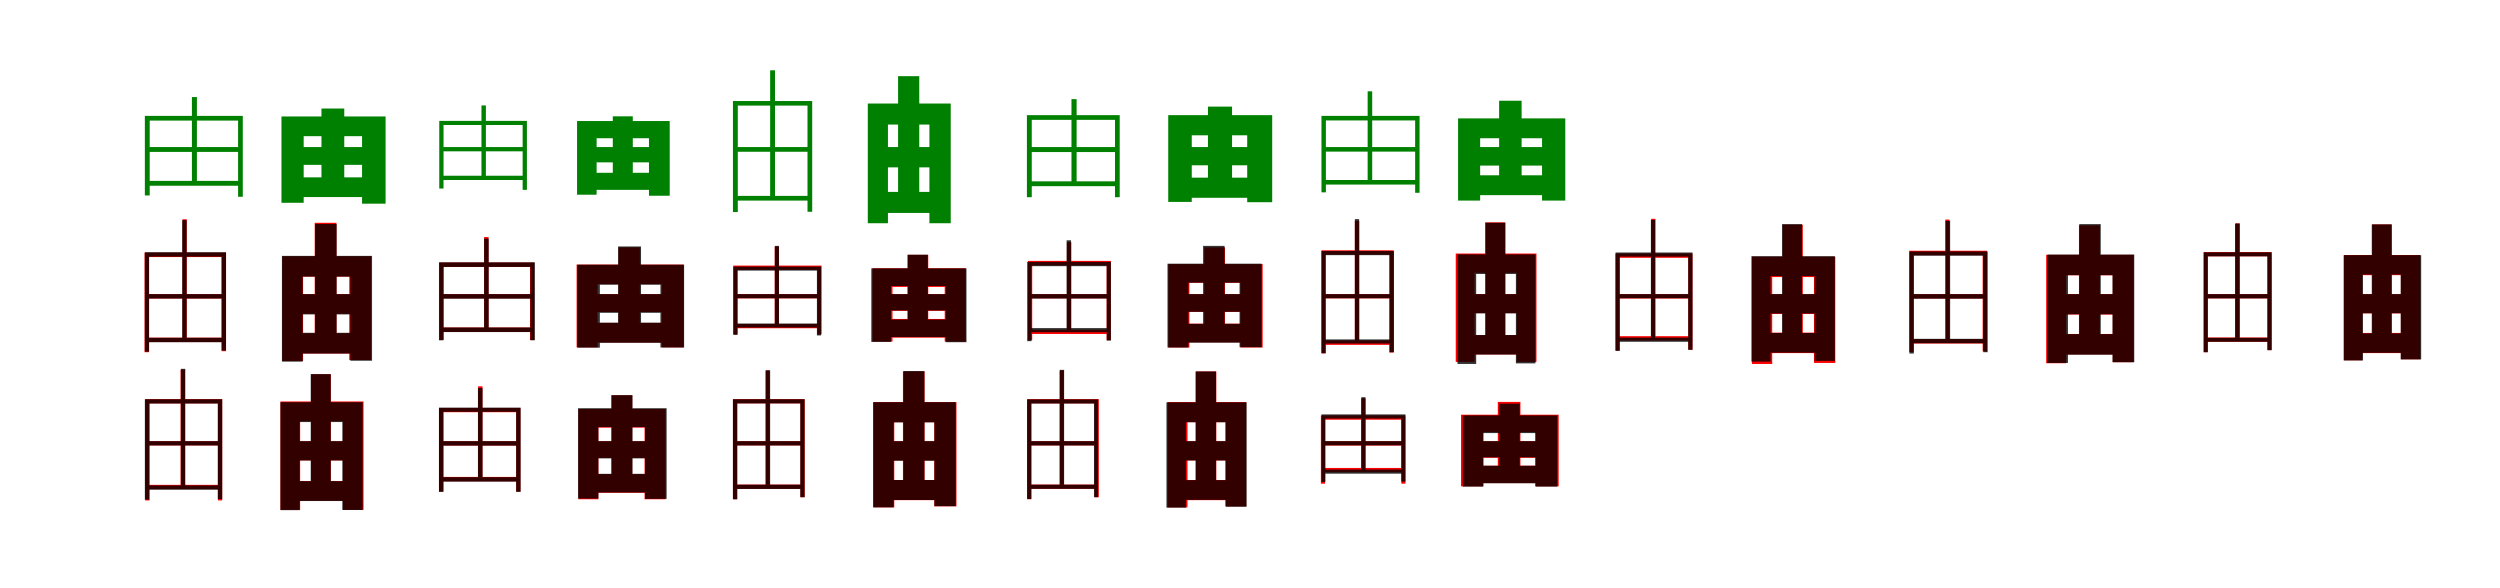 <?xml version="1.0" encoding="UTF-8"?>
<svg width="1700" height="400" xmlns="http://www.w3.org/2000/svg">
<rect width="100%" height="100%" fill="white"/>
<g fill="green" transform="translate(100 100) scale(0.1 -0.1)"><path d="M0.0 -0.0V-33.0H638.0V0.0ZM-5.0 -230.0V-263.0H640.0V-230.0ZM-15.0 212.0V-329.0H18.0V180.0H619.0V-338.0H651.0V212.0ZM305.0 340.0V-244.0H339.0V340.0Z"/></g>
<g fill="green" transform="translate(200 100) scale(0.1 -0.1)"><path d="M0.0 0.0V-121.0H570.0V0.0ZM-6.0 -206.0V-340.0H568.0V-206.0ZM-86.0 208.0V-379.0H65.0V74.0H462.0V-385.0H622.0V208.0ZM186.0 262.0V-259.0H341.0V262.0Z"/></g>
<g fill="green" transform="translate(300 100) scale(0.1 -0.1)"><path d="M0.0 -0.0V-29.0H571.0V0.0ZM-5.0 -195.0V-224.0H573.0V-195.0ZM-13.0 178.0V-282.0H16.0V150.0H554.0V-291.0H583.0V178.0ZM274.0 283.0V-207.0H304.0V283.0Z"/></g>
<g fill="green" transform="translate(400 100) scale(0.1 -0.1)"><path d="M0.0 0.0V-104.0H512.0V0.0ZM-6.0 -175.0V-291.0H510.0V-175.0ZM-76.0 177.0V-324.0H57.0V60.0H413.0V-331.0H554.0V177.0ZM167.0 209.0V-217.0H303.0V209.0Z"/></g>
<g fill="green" transform="translate(500 100) scale(0.1 -0.1)"><path d="M0.0 -0.0V-32.0H505.0V0.0ZM-3.0 -332.0V-364.0H508.0V-332.0ZM-16.0 313.0V-442.0H17.0V282.0H491.0V-440.0H523.0V313.0ZM237.0 522.0V-346.0H270.0V522.0Z"/></g>
<g fill="green" transform="translate(600 100) scale(0.1 -0.1)"><path d="M0.0 0.0V-138.0H396.0V0.0ZM-1.0 -305.0V-448.0H392.0V-305.0ZM-99.0 296.0V-518.0H38.0V153.0H320.0V-518.0H465.0V296.0ZM107.0 482.0V-380.0H251.0V482.0Z"/></g>
<g fill="green" transform="translate(700 100) scale(0.1 -0.1)"><path d="M0.0 0.0V-34.0H603.0V0.0ZM-2.0 -233.0V-266.0H601.0V-233.0ZM-17.0 217.0V-341.0H16.0V185.0H582.0V-341.0H614.0V217.0ZM286.0 326.0V-252.0H321.0V326.0Z"/></g>
<g fill="green" transform="translate(800 100) scale(0.1 -0.1)"><path d="M0.0 0.0V-124.0H608.0V0.0ZM-12.0 -208.0V-345.0H606.0V-208.0ZM-56.0 217.0V-373.0H104.0V80.0H481.0V-375.0H651.0V217.0ZM214.0 275.0V-272.0H378.0V275.0Z"/></g>
<g fill="green" transform="translate(900 100) scale(0.1 -0.1)"><path d="M0.0 0.0V-31.0H639.0V0.0ZM-1.0 -224.0V-255.0H641.0V-224.0ZM-14.0 212.0V-308.0H16.0V181.0H623.0V-311.0H653.0V212.0ZM300.0 379.0V-239.0H331.0V379.0Z"/></g>
<g fill="green" transform="translate(1000 100) scale(0.1 -0.1)"><path d="M0.0 0.0V-126.0H551.0V0.0ZM0.0 -192.0V-327.0H554.0V-192.0ZM-85.0 195.0V-364.0H65.0V60.0H486.0V-364.0H644.0V195.0ZM194.0 315.0V-264.0H347.0V315.0Z"/></g>
<g fill="red" transform="translate(100 200) scale(0.1 -0.1)"><path d="M0.0 0.0V-30.0H521.0V0.0ZM0.0 -296.0V-326.0H525.0V-296.0ZM-17.0 282.0V-395.0H13.0V252.0H507.0V-388.0H537.0V282.0ZM241.0 509.0V-307.0H270.0V509.0Z"/></g>
<g fill="black" opacity=".8" transform="translate(100 200) scale(0.1 -0.1)"><path d="M0.0 0.0V-30.0H520.0V0.0ZM2.0 -297.0V-327.0H522.0V-297.0ZM-15.0 285.0V-391.0H14.0V255.0H507.0V-383.0H537.0V285.0ZM239.0 503.0V-314.0H269.0V503.0Z"/></g>
<g fill="red" transform="translate(200 200) scale(0.1 -0.1)"><path d="M0.0 0.0V-134.0H437.0V0.0ZM-3.0 -266.0V-404.0H434.0V-266.0ZM-80.0 257.0V-455.0H61.0V119.0H375.0V-448.0H523.0V257.0ZM140.0 485.0V-348.0H288.0V485.0Z"/></g>
<g fill="black" opacity=".8" transform="translate(200 200) scale(0.1 -0.1)"><path d="M0.0 0.0V-138.0H429.0V0.0ZM2.0 -263.0V-404.0H430.0V-263.0ZM-83.0 260.0V-459.0H58.0V119.0H382.0V-453.0H530.0V260.0ZM143.0 477.0V-354.0H289.0V477.0Z"/></g>
<g fill="red" transform="translate(300 200) scale(0.1 -0.1)"><path d="M0.0 0.0V-29.0H619.0V0.0ZM-1.0 -227.0V-257.0H622.0V-227.0ZM-12.0 215.0V-312.0H17.0V185.0H604.0V-312.0H633.0V215.0ZM292.0 388.0V-247.0H322.0V388.0Z"/></g>
<g fill="black" opacity=".8" transform="translate(300 200) scale(0.1 -0.1)"><path d="M0.0 0.0V-31.0H624.0V0.0ZM0.0 -227.0V-258.0H624.0V-227.0ZM-15.0 216.0V-314.0H15.0V185.0H607.0V-314.0H637.0V216.0ZM292.0 377.0V-244.0H323.0V377.0Z"/></g>
<g fill="red" transform="translate(400 200) scale(0.1 -0.1)"><path d="M0.0 0.0V-122.0H572.0V0.0ZM0.0 -196.0V-329.0H572.0V-196.0ZM-79.0 201.0V-362.0H63.0V68.0H500.0V-362.0H649.0V201.0ZM206.0 318.0V-272.0H351.0V318.0Z"/></g>
<g fill="black" opacity=".8" transform="translate(400 200) scale(0.1 -0.1)"><path d="M0.0 0.0V-127.0H562.0V0.0ZM-2.0 -194.0V-331.0H565.0V-194.0ZM-74.0 200.0V-364.0H79.0V64.0H491.0V-363.0H652.0V200.0ZM203.0 324.0V-271.0H359.0V324.0Z"/></g>
<g fill="red" transform="translate(500 200) scale(0.1 -0.1)"><path d="M0.0 0.0V-29.0H575.0V0.0ZM0.0 -203.0V-232.0H575.0V-203.0ZM-14.0 194.0V-274.0H15.0V165.0H558.0V-274.0H587.0V194.0ZM268.0 323.0V-220.0H297.0V323.0Z"/></g>
<g fill="black" opacity=".8" transform="translate(500 200) scale(0.1 -0.1)"><path d="M0.0 0.0V-28.0H570.0V0.0ZM-2.0 -200.0V-227.0H572.0V-200.0ZM-13.0 187.0V-277.0H15.0V160.0H555.0V-281.0H583.0V187.0ZM269.0 328.0V-213.0H297.0V328.0Z"/></g>
<g fill="red" transform="translate(600 200) scale(0.1 -0.1)"><path d="M0.0 0.0V-114.0H496.0V0.0ZM0.0 -169.0V-296.0H496.0V-169.0ZM-67.0 176.0V-323.0H69.0V49.0H424.0V-323.0H567.0V176.0ZM171.0 267.0V-233.0H312.0V267.0Z"/></g>
<g fill="black" opacity=".8" transform="translate(600 200) scale(0.1 -0.1)"><path d="M0.0 0.0V-111.0H497.0V0.0ZM-1.0 -173.0V-292.0H499.0V-173.0ZM-75.0 175.0V-325.0H59.0V55.0H431.0V-327.0H572.0V175.0ZM173.0 268.0V-232.0H309.0V268.0Z"/></g>
<g fill="red" transform="translate(700 200) scale(0.1 -0.1)"><path d="M0.0 0.0V-29.0H548.0V0.0ZM3.0 -242.0V-271.0H542.0V-242.0ZM-10.0 226.0V-313.0H19.0V196.0H525.0V-313.0H554.0V226.0ZM255.0 353.0V-252.0H285.0V353.0Z"/></g>
<g fill="black" opacity=".8" transform="translate(700 200) scale(0.1 -0.1)"><path d="M0.0 0.0V-30.0H541.0V0.0ZM0.0 -231.0V-259.0H541.0V-231.0ZM-15.0 219.0V-320.0H14.0V190.0H526.0V-316.0H554.0V219.0ZM253.0 366.0V-248.0H283.0V366.0Z"/></g>
<g fill="red" transform="translate(800 200) scale(0.1 -0.1)"><path d="M0.0 0.0V-121.0H496.0V0.0ZM-5.0 -201.0V-328.0H491.0V-201.0ZM-55.0 204.0V-363.0H88.0V77.0H435.0V-363.0H586.0V204.0ZM189.0 318.0V-285.0H330.0V318.0Z"/></g>
<g fill="black" opacity=".8" transform="translate(800 200) scale(0.1 -0.1)"><path d="M0.0 0.0V-120.0H507.0V0.0ZM-5.0 -202.0V-330.0H508.0V-202.0ZM-61.0 207.0V-363.0H81.0V78.0H429.0V-361.0H579.0V207.0ZM181.0 328.0V-275.0H327.0V328.0Z"/></g>
<g fill="red" transform="translate(900 200) scale(0.1 -0.1)"><path d="M0.0 0.0V-29.0H463.0V0.0ZM0.0 -315.0V-345.0H463.0V-315.0ZM-14.0 298.0V-403.0H15.0V269.0H447.0V-397.0H477.0V298.0ZM213.0 498.0V-331.0H243.0V498.0Z"/></g>
<g fill="black" opacity=".8" transform="translate(900 200) scale(0.1 -0.1)"><path d="M0.0 0.0V-28.0H461.0V0.0ZM-0.0 -308.0V-336.0H464.0V-308.0ZM-14.0 293.0V-402.0H14.0V265.0H450.0V-395.0H479.0V293.0ZM213.0 510.0V-322.0H242.0V510.0Z"/></g>
<g fill="red" transform="translate(1000 200) scale(0.1 -0.1)"><path d="M0.0 0.0V-129.0H352.0V0.0ZM0.0 -279.0V-410.0H352.0V-279.0ZM-101.0 276.0V-461.0H27.0V145.0H314.0V-461.0H448.0V276.0ZM98.0 488.0V-358.0H236.0V488.0Z"/></g>
<g fill="black" opacity=".8" transform="translate(1000 200) scale(0.1 -0.1)"><path d="M0.0 0.0V-131.0H354.0V0.0ZM2.0 -278.0V-411.0H353.0V-278.0ZM-89.0 270.0V-475.0H38.0V137.0H308.0V-471.0H441.0V270.0ZM104.0 485.0V-359.0H236.0V485.0Z"/></g>
<g fill="red" transform="translate(1100 200) scale(0.1 -0.1)"><path d="M0.0 0.0V-30.0H490.0V0.0ZM0.0 -286.0V-316.0H490.0V-286.0ZM-15.0 276.0V-384.0H14.0V247.0H480.0V-378.0H509.0V276.0ZM228.0 512.0V-304.0H257.0V512.0Z"/></g>
<g fill="black" opacity=".8" transform="translate(1100 200) scale(0.1 -0.1)"><path d="M0.0 0.0V-28.0H491.0V0.0ZM1.0 -296.0V-324.0H494.0V-296.0ZM-14.0 283.0V-386.0H14.0V255.0H480.0V-379.0H509.0V283.0ZM226.0 505.0V-310.0H255.0V505.0Z"/></g>
<g fill="red" transform="translate(1200 200) scale(0.1 -0.1)"><path d="M0.0 0.0V-135.0H374.0V0.0ZM5.0 -262.0V-401.0H379.0V-262.0ZM-87.0 254.0V-475.0H51.0V116.0H335.0V-468.0H480.0V254.0ZM122.0 472.0V-347.0H259.0V472.0Z"/></g>
<g fill="black" opacity=".8" transform="translate(1200 200) scale(0.1 -0.1)"><path d="M0.0 0.0V-132.0H378.0V0.0ZM3.0 -264.0V-398.0H379.0V-264.0ZM-90.0 258.0V-459.0H40.0V123.0H340.0V-454.0H477.0V258.0ZM118.0 476.0V-349.0H254.0V476.0Z"/></g>
<g fill="red" transform="translate(1300 200) scale(0.1 -0.1)"><path d="M0.0 0.0V-30.0H499.0V0.0ZM0.0 -306.0V-336.0H499.0V-306.0ZM-17.0 295.0V-394.0H13.0V265.0H482.0V-389.0H512.0V295.0ZM228.0 507.0V-318.0H257.0V507.0Z"/></g>
<g fill="black" opacity=".8" transform="translate(1300 200) scale(0.1 -0.1)"><path d="M0.0 0.0V-31.0H500.0V0.0ZM1.0 -304.0V-334.0H500.0V-304.0ZM-16.0 290.0V-404.0H14.0V261.0H486.0V-395.0H516.0V290.0ZM230.0 498.0V-321.0H261.0V498.0Z"/></g>
<g fill="red" transform="translate(1400 200) scale(0.1 -0.1)"><path d="M0.0 0.0V-139.0H433.0V0.0ZM-4.0 -271.0V-410.0H438.0V-271.0ZM-86.0 267.0V-470.0H50.0V128.0H367.0V-463.0H509.0V267.0ZM137.0 468.0V-369.0H279.0V468.0Z"/></g>
<g fill="black" opacity=".8" transform="translate(1400 200) scale(0.1 -0.1)"><path d="M0.0 0.0V-137.0H425.0V0.0ZM-1.0 -272.0V-412.0H425.0V-272.0ZM-78.0 269.0V-468.0H62.0V129.0H365.0V-463.0H513.0V269.0ZM139.0 476.0V-360.0H285.0V476.0Z"/></g>
<g fill="red" transform="translate(1500 200) scale(0.1 -0.1)"><path d="M0.0 0.0V-29.0H434.0V0.0ZM3.0 -295.0V-324.0H432.0V-295.0ZM-15.0 286.0V-395.0H14.0V257.0H417.0V-381.0H446.0V286.0ZM202.0 481.0V-317.0H232.0V481.0Z"/></g>
<g fill="black" opacity=".8" transform="translate(1500 200) scale(0.1 -0.1)"><path d="M0.0 0.0V-29.0H432.0V0.0ZM2.0 -297.0V-324.0H432.0V-297.0ZM-15.0 284.0V-395.0H12.0V257.0H420.0V-381.0H448.0V284.0ZM198.0 480.0V-314.0H227.0V480.0Z"/></g>
<g fill="red" transform="translate(1600 200) scale(0.1 -0.1)"><path d="M0.0 0.0V-131.0H386.0V0.0ZM0.0 -264.0V-401.0H386.0V-264.0ZM-61.0 266.0V-450.0H64.0V129.0H326.0V-443.0H457.0V266.0ZM131.0 474.0V-354.0H263.0V474.0Z"/></g>
<g fill="black" opacity=".8" transform="translate(1600 200) scale(0.1 -0.1)"><path d="M0.0 0.0V-130.0H384.0V0.0ZM-3.0 -267.0V-399.0H383.0V-267.0ZM-63.0 265.0V-451.0H68.0V133.0H325.0V-444.0H464.0V265.0ZM128.0 474.0V-354.0H264.0V474.0Z"/></g>
<g fill="red" transform="translate(100 300) scale(0.1 -0.1)"><path d="M0.0 0.0V-29.0H495.0V0.0ZM0.0 -297.0V-326.0H499.0V-297.0ZM-13.0 286.0V-403.0H17.0V257.0H482.0V-403.0H511.0V286.0ZM228.0 486.0V-312.0H258.0V486.0Z"/></g>
<g fill="black" opacity=".8" transform="translate(100 300) scale(0.1 -0.1)"><path d="M0.0 0.0V-29.0H494.0V0.0ZM-1.0 -301.0V-330.0H496.0V-301.0ZM-15.0 285.0V-397.0H15.0V256.0H481.0V-394.0H511.0V285.0ZM230.0 492.0V-315.0H260.0V492.0Z"/></g>
<g fill="red" transform="translate(200 300) scale(0.1 -0.1)"><path d="M0.0 0.0V-131.0H374.0V0.0ZM5.0 -271.0V-405.0H379.0V-271.0ZM-93.0 270.0V-467.0H41.0V136.0H332.0V-467.0H472.0V270.0ZM115.0 455.0V-351.0H250.0V455.0Z"/></g>
<g fill="black" opacity=".8" transform="translate(200 300) scale(0.1 -0.1)"><path d="M0.0 0.0V-131.0H384.0V0.0ZM1.0 -272.0V-407.0H383.0V-272.0ZM-93.0 265.0V-469.0H38.0V130.0H328.0V-468.0H466.0V265.0ZM113.0 456.0V-349.0H249.0V456.0Z"/></g>
<g fill="red" transform="translate(300 300) scale(0.1 -0.1)"><path d="M0.0 0.0V-30.0H525.0V0.0ZM-4.0 -243.0V-273.0H526.0V-243.0ZM-15.0 226.0V-342.0H15.0V197.0H510.0V-342.0H539.0V226.0ZM251.0 373.0V-258.0H281.0V373.0Z"/></g>
<g fill="black" opacity=".8" transform="translate(300 300) scale(0.1 -0.1)"><path d="M0.0 0.0V-30.0H527.0V0.0ZM-3.0 -245.0V-275.0H527.0V-245.0ZM-15.0 228.0V-345.0H15.0V200.0H510.0V-345.0H540.0V228.0ZM250.0 361.0V-260.0H281.0V361.0Z"/></g>
<g fill="red" transform="translate(400 300) scale(0.1 -0.1)"><path d="M0.0 0.0V-114.0H496.0V0.0ZM-8.0 -224.0V-351.0H488.0V-224.0ZM-67.0 219.0V-395.0H69.0V92.0H383.0V-395.0H526.0V219.0ZM158.0 312.0V-278.0H299.0V312.0Z"/></g>
<g fill="black" opacity=".8" transform="translate(400 300) scale(0.1 -0.1)"><path d="M0.0 0.0V-117.0H486.0V0.0ZM-7.0 -222.0V-349.0H483.0V-222.0ZM-69.0 224.0V-390.0H69.0V96.0H386.0V-392.0H533.0V224.0ZM158.0 313.0V-281.0H301.0V313.0Z"/></g>
<g fill="red" transform="translate(500 300) scale(0.1 -0.1)"><path d="M0.0 0.0V-29.0H455.0V0.0ZM3.0 -295.0V-324.0H454.0V-295.0ZM-16.0 286.0V-395.0H14.0V257.0H443.0V-381.0H472.0V286.0ZM205.0 481.0V-317.0H234.0V481.0Z"/></g>
<g fill="black" opacity=".8" transform="translate(500 300) scale(0.1 -0.1)"><path d="M0.0 0.0V-29.0H455.0V0.0ZM3.0 -296.0V-325.0H454.0V-296.0ZM-16.0 285.0V-395.0H12.0V257.0H442.0V-381.0H471.0V285.0ZM208.0 482.0V-315.0H237.0V482.0Z"/></g>
<g fill="red" transform="translate(600 300) scale(0.1 -0.1)"><path d="M0.0 0.0V-131.0H412.0V0.0ZM0.0 -264.0V-401.0H412.0V-264.0ZM-63.0 266.0V-450.0H81.0V129.0H353.0V-443.0H504.0V266.0ZM140.0 474.0V-354.0H287.0V474.0Z"/></g>
<g fill="black" opacity=".8" transform="translate(600 300) scale(0.1 -0.1)"><path d="M0.0 0.0V-133.0H414.0V0.0ZM-3.0 -264.0V-400.0H414.0V-264.0ZM-61.0 265.0V-450.0H77.0V128.0H354.0V-442.0H499.0V265.0ZM143.0 477.0V-357.0H286.0V477.0Z"/></g>
<g fill="red" transform="translate(700 300) scale(0.1 -0.1)"><path d="M0.0 0.0V-29.0H454.0V0.0ZM3.0 -295.0V-324.0H454.0V-295.0ZM-16.0 286.0V-395.0H13.0V257.0H443.0V-381.0H472.0V286.0ZM205.0 481.0V-317.0H234.0V481.0Z"/></g>
<g fill="black" opacity=".8" transform="translate(700 300) scale(0.1 -0.1)"><path d="M0.0 0.0V-29.0H451.0V0.0ZM2.0 -296.0V-324.0H451.0V-296.0ZM-15.0 284.0V-393.0H13.0V256.0H439.0V-381.0H467.0V284.0ZM207.0 485.0V-314.0H236.0V485.0Z"/></g>
<g fill="red" transform="translate(800 300) scale(0.1 -0.1)"><path d="M0.0 0.0V-131.0H388.0V0.0ZM0.0 -264.0V-401.0H388.0V-264.0ZM-61.0 266.0V-450.0H75.0V129.0H332.0V-443.0H474.0V266.0ZM132.0 474.0V-354.0H271.0V474.0Z"/></g>
<g fill="black" opacity=".8" transform="translate(800 300) scale(0.1 -0.1)"><path d="M0.0 0.0V-131.0H392.0V0.0ZM-2.0 -265.0V-399.0H392.0V-265.0ZM-68.0 264.0V-452.0H65.0V129.0H336.0V-446.0H477.0V264.0ZM130.0 474.0V-354.0H269.0V474.0Z"/></g>
<g fill="red" transform="translate(900 300) scale(0.1 -0.1)"><path d="M0.0 0.0V-30.0H546.0V0.0ZM0.0 -182.0V-211.0H546.0V-182.0ZM-18.0 175.0V-289.0H10.0V146.0H529.0V-289.0H557.0V175.0ZM256.0 292.0V-202.0H286.0V292.0Z"/></g>
<g fill="black" opacity=".8" transform="translate(900 300) scale(0.1 -0.1)"><path d="M0.0 0.0V-28.0H546.0V0.0ZM-0.0 -193.0V-221.0H545.0V-193.0ZM-14.0 182.0V-277.0H13.0V154.0H529.0V-275.0H557.0V182.0ZM257.0 299.0V-210.0H285.0V299.0Z"/></g>
<g fill="red" transform="translate(1000 300) scale(0.1 -0.1)"><path d="M0.0 0.0V-113.0H518.0V0.0ZM-7.0 -167.0V-285.0H534.0V-167.0ZM-65.0 180.0V-307.0H87.0V62.0H439.0V-307.0H599.0V180.0ZM185.0 267.0V-224.0H339.0V267.0Z"/></g>
<g fill="black" opacity=".8" transform="translate(1000 300) scale(0.1 -0.1)"><path d="M0.0 0.0V-110.0H527.0V0.0ZM-6.0 -167.0V-286.0H529.0V-167.0ZM-53.0 175.0V-309.0H86.0V55.0H443.0V-309.0H590.0V175.0ZM193.0 255.0V-230.0H334.0V255.0Z"/></g>
</svg>
